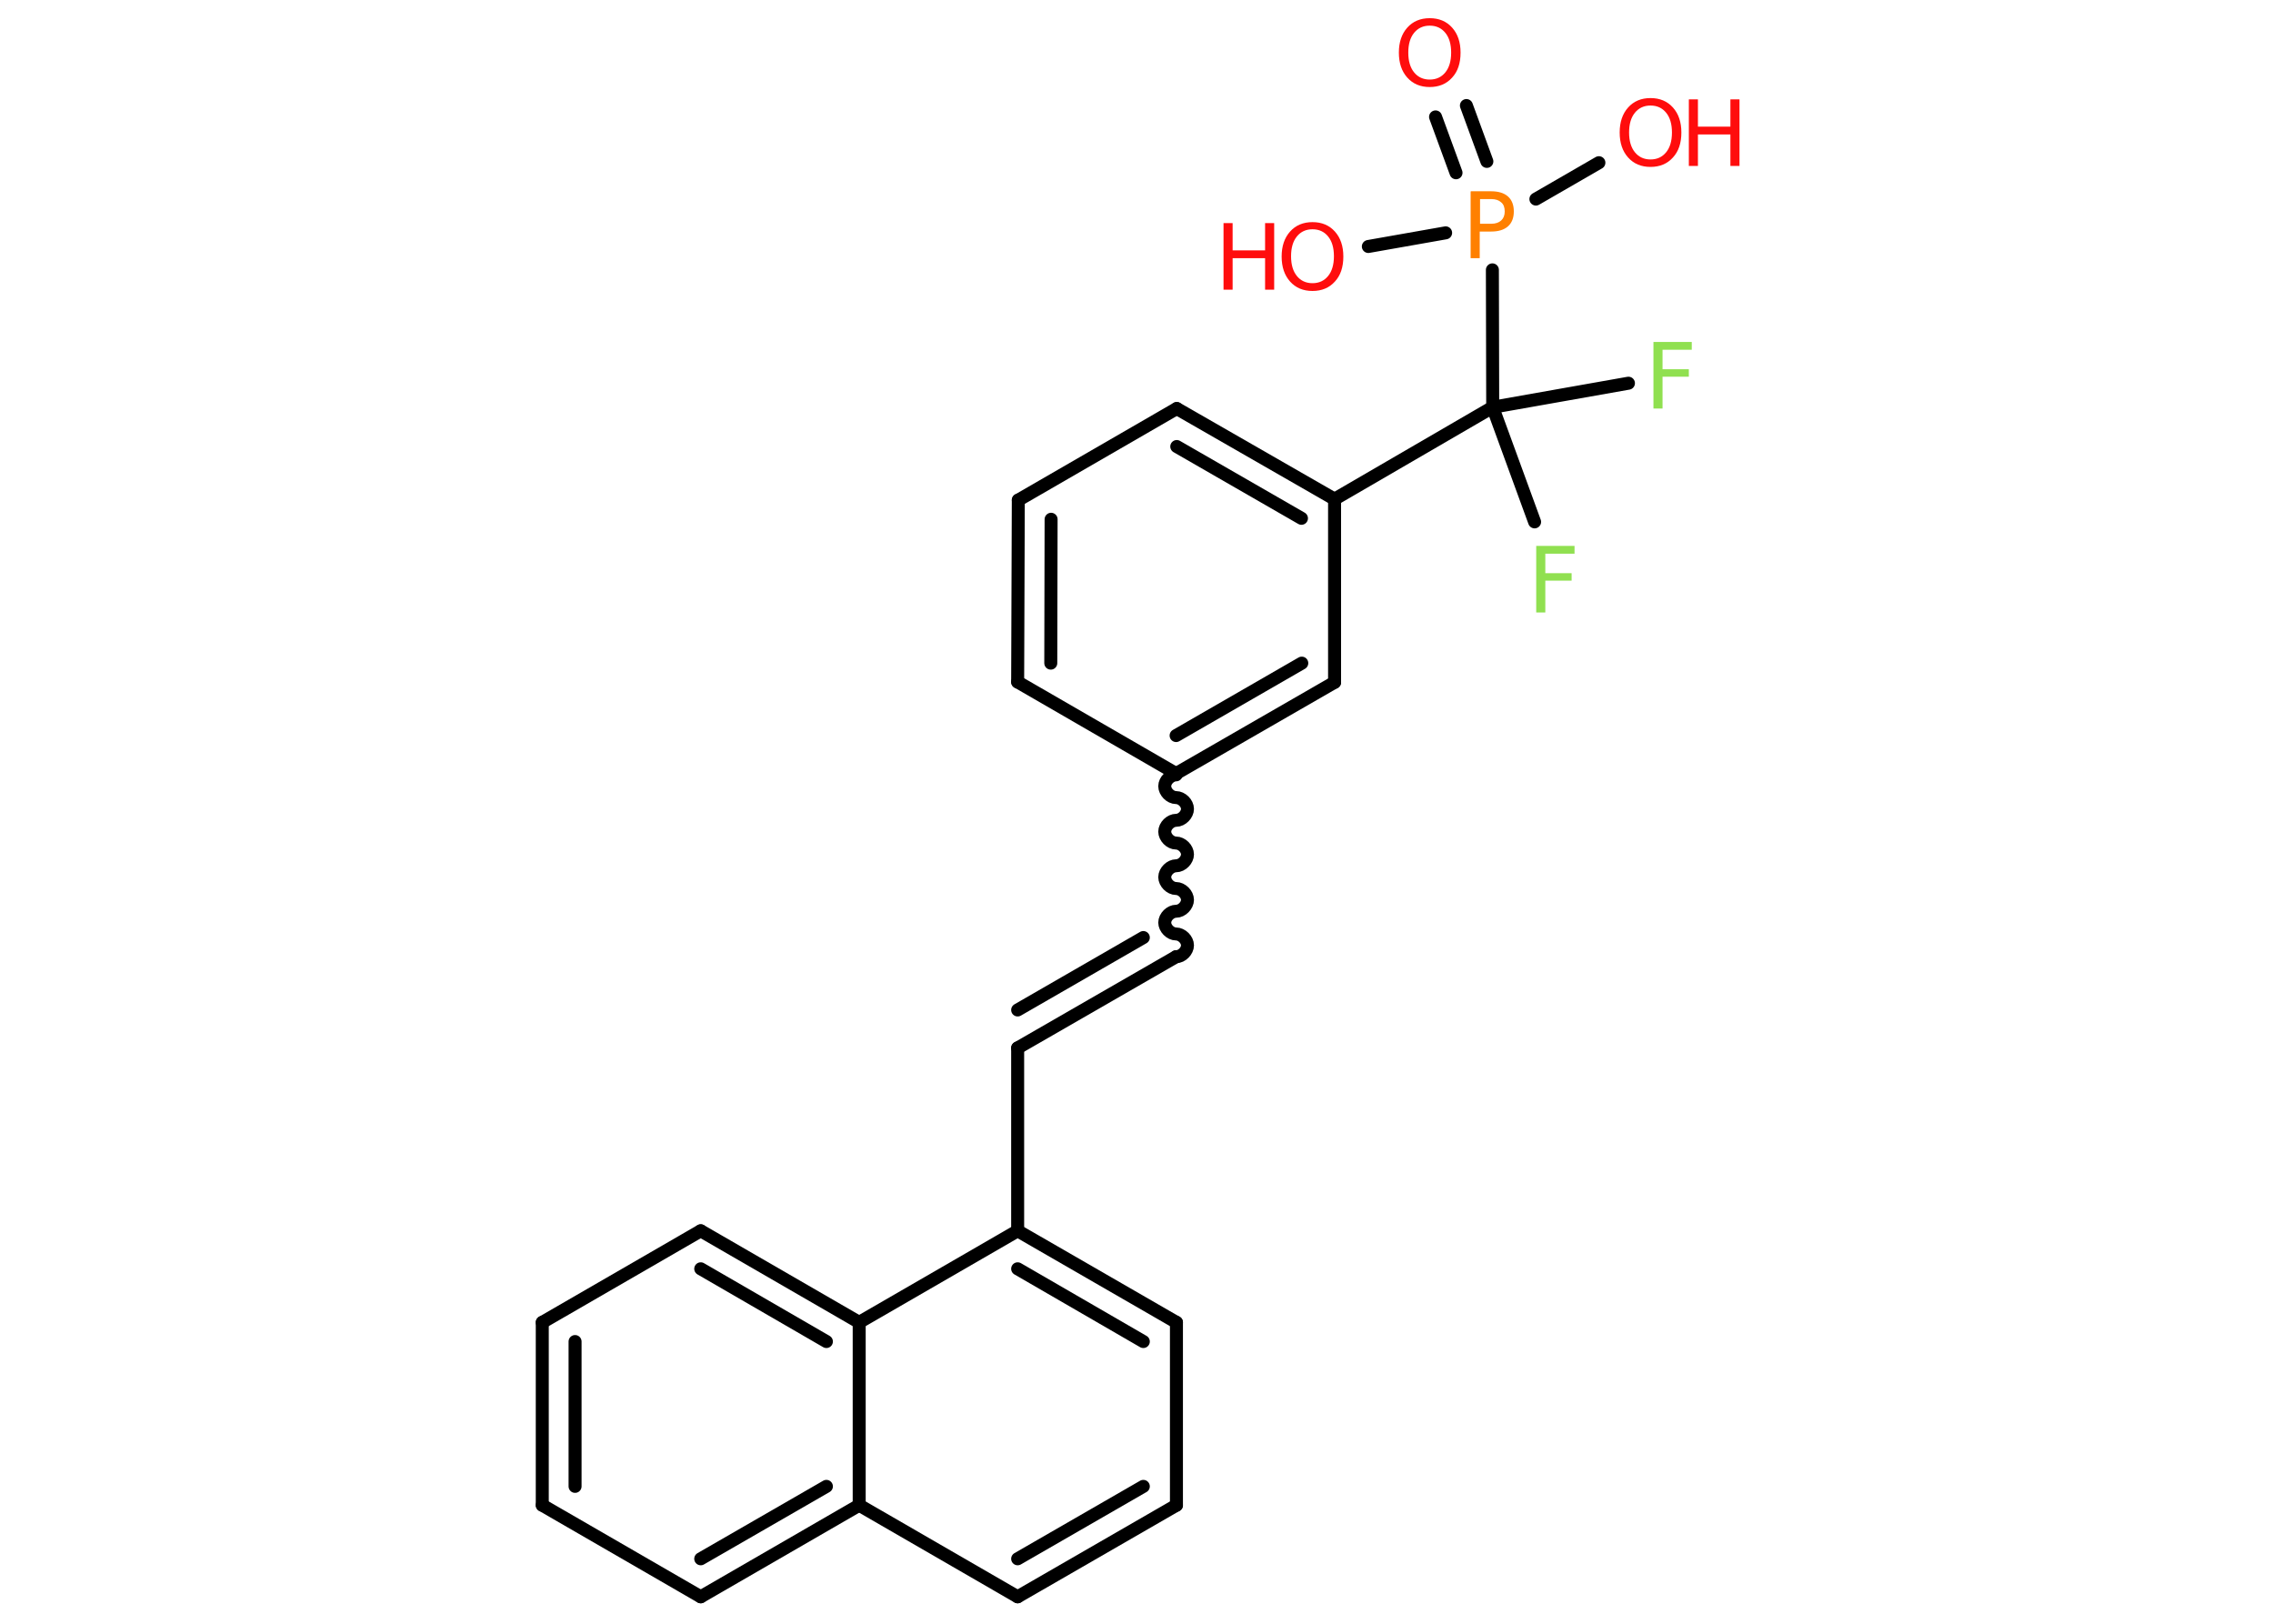 <?xml version='1.0' encoding='UTF-8'?>
<!DOCTYPE svg PUBLIC "-//W3C//DTD SVG 1.1//EN" "http://www.w3.org/Graphics/SVG/1.1/DTD/svg11.dtd">
<svg version='1.2' xmlns='http://www.w3.org/2000/svg' xmlns:xlink='http://www.w3.org/1999/xlink' width='70.0mm' height='50.0mm' viewBox='0 0 70.0 50.0'>
  <desc>Generated by the Chemistry Development Kit (http://github.com/cdk)</desc>
  <g stroke-linecap='round' stroke-linejoin='round' stroke='#000000' stroke-width='.4' fill='#FF0D0D'>
    <rect x='.0' y='.0' width='70.0' height='50.0' fill='#FFFFFF' stroke='none'/>
    <g id='mol1' class='mol'>
      <g id='mol1bnd1' class='bond'>
        <line x1='45.16' y1='3.25' x2='45.79' y2='4.97'/>
        <line x1='44.21' y1='3.6' x2='44.84' y2='5.32'/>
      </g>
      <line id='mol1bnd2' class='bond' x1='47.3' y1='6.13' x2='49.24' y2='5.01'/>
      <line id='mol1bnd3' class='bond' x1='44.52' y1='7.17' x2='42.14' y2='7.59'/>
      <line id='mol1bnd4' class='bond' x1='45.96' y1='8.31' x2='45.97' y2='12.54'/>
      <line id='mol1bnd5' class='bond' x1='45.97' y1='12.54' x2='47.26' y2='16.07'/>
      <line id='mol1bnd6' class='bond' x1='45.97' y1='12.54' x2='50.15' y2='11.8'/>
      <line id='mol1bnd7' class='bond' x1='45.97' y1='12.54' x2='41.1' y2='15.37'/>
      <g id='mol1bnd8' class='bond'>
        <line x1='41.1' y1='15.37' x2='36.24' y2='12.58'/>
        <line x1='40.08' y1='15.96' x2='36.24' y2='13.75'/>
      </g>
      <line id='mol1bnd9' class='bond' x1='36.24' y1='12.58' x2='31.36' y2='15.4'/>
      <g id='mol1bnd10' class='bond'>
        <line x1='31.36' y1='15.4' x2='31.34' y2='21.0'/>
        <line x1='32.37' y1='15.99' x2='32.36' y2='20.42'/>
      </g>
      <line id='mol1bnd11' class='bond' x1='31.34' y1='21.0' x2='36.22' y2='23.82'/>
      <path id='mol1bnd12' class='bond' d='M36.22 29.46c.18 .0 .35 -.18 .35 -.35c.0 -.18 -.18 -.35 -.35 -.35c-.18 .0 -.35 -.18 -.35 -.35c.0 -.18 .18 -.35 .35 -.35c.18 .0 .35 -.18 .35 -.35c.0 -.18 -.18 -.35 -.35 -.35c-.18 .0 -.35 -.18 -.35 -.35c.0 -.18 .18 -.35 .35 -.35c.18 .0 .35 -.18 .35 -.35c.0 -.18 -.18 -.35 -.35 -.35c-.18 .0 -.35 -.18 -.35 -.35c.0 -.18 .18 -.35 .35 -.35c.18 .0 .35 -.18 .35 -.35c.0 -.18 -.18 -.35 -.35 -.35c-.18 .0 -.35 -.18 -.35 -.35c.0 -.18 .18 -.35 .35 -.35' fill='none' stroke='#000000' stroke-width='.4'/>
      <g id='mol1bnd13' class='bond'>
        <line x1='36.22' y1='29.46' x2='31.34' y2='32.27'/>
        <line x1='35.21' y1='28.87' x2='31.34' y2='31.1'/>
      </g>
      <line id='mol1bnd14' class='bond' x1='31.34' y1='32.27' x2='31.34' y2='37.9'/>
      <g id='mol1bnd15' class='bond'>
        <line x1='36.23' y1='40.72' x2='31.34' y2='37.9'/>
        <line x1='35.21' y1='41.31' x2='31.34' y2='39.07'/>
      </g>
      <line id='mol1bnd16' class='bond' x1='36.23' y1='40.72' x2='36.23' y2='46.35'/>
      <g id='mol1bnd17' class='bond'>
        <line x1='31.34' y1='49.17' x2='36.23' y2='46.35'/>
        <line x1='31.34' y1='48.0' x2='35.21' y2='45.77'/>
      </g>
      <line id='mol1bnd18' class='bond' x1='31.34' y1='49.17' x2='26.46' y2='46.35'/>
      <g id='mol1bnd19' class='bond'>
        <line x1='21.58' y1='49.17' x2='26.46' y2='46.35'/>
        <line x1='21.58' y1='48.0' x2='25.45' y2='45.77'/>
      </g>
      <line id='mol1bnd20' class='bond' x1='21.58' y1='49.17' x2='16.7' y2='46.35'/>
      <g id='mol1bnd21' class='bond'>
        <line x1='16.7' y1='40.72' x2='16.7' y2='46.35'/>
        <line x1='17.71' y1='41.31' x2='17.71' y2='45.77'/>
      </g>
      <line id='mol1bnd22' class='bond' x1='16.7' y1='40.72' x2='21.58' y2='37.9'/>
      <g id='mol1bnd23' class='bond'>
        <line x1='26.46' y1='40.72' x2='21.58' y2='37.9'/>
        <line x1='25.45' y1='41.31' x2='21.58' y2='39.07'/>
      </g>
      <line id='mol1bnd24' class='bond' x1='31.34' y1='37.9' x2='26.46' y2='40.72'/>
      <line id='mol1bnd25' class='bond' x1='26.46' y1='46.35' x2='26.46' y2='40.72'/>
      <g id='mol1bnd26' class='bond'>
        <line x1='36.22' y1='23.82' x2='41.1' y2='21.01'/>
        <line x1='36.22' y1='22.65' x2='40.09' y2='20.42'/>
      </g>
      <line id='mol1bnd27' class='bond' x1='41.1' y1='15.37' x2='41.1' y2='21.01'/>
      <path id='mol1atm1' class='atom' d='M44.03 .79q-.3 .0 -.48 .22q-.18 .22 -.18 .61q.0 .39 .18 .61q.18 .22 .48 .22q.3 .0 .48 -.22q.18 -.22 .18 -.61q.0 -.39 -.18 -.61q-.18 -.22 -.48 -.22zM44.03 .56q.43 .0 .69 .29q.26 .29 .26 .77q.0 .49 -.26 .77q-.26 .29 -.69 .29q-.43 .0 -.69 -.29q-.26 -.29 -.26 -.77q.0 -.48 .26 -.77q.26 -.29 .69 -.29z' stroke='none'/>
      <path id='mol1atm2' class='atom' d='M45.58 6.12v.77h.35q.19 .0 .3 -.1q.11 -.1 .11 -.28q.0 -.19 -.11 -.28q-.11 -.1 -.3 -.1h-.35zM45.3 5.89h.62q.34 .0 .52 .16q.18 .16 .18 .46q.0 .3 -.18 .46q-.18 .16 -.52 .16h-.35v.82h-.28v-2.05z' stroke='none' fill='#FF8000'/>
      <g id='mol1atm3' class='atom'>
        <path d='M50.83 3.25q-.3 .0 -.48 .22q-.18 .22 -.18 .61q.0 .39 .18 .61q.18 .22 .48 .22q.3 .0 .48 -.22q.18 -.22 .18 -.61q.0 -.39 -.18 -.61q-.18 -.22 -.48 -.22zM50.83 3.02q.43 .0 .69 .29q.26 .29 .26 .77q.0 .49 -.26 .77q-.26 .29 -.69 .29q-.43 .0 -.69 -.29q-.26 -.29 -.26 -.77q.0 -.48 .26 -.77q.26 -.29 .69 -.29z' stroke='none'/>
        <path d='M52.01 3.06h.28v.84h1.0v-.84h.28v2.05h-.28v-.97h-1.0v.97h-.28v-2.05z' stroke='none'/>
      </g>
      <g id='mol1atm4' class='atom'>
        <path d='M40.42 7.06q-.3 .0 -.48 .22q-.18 .22 -.18 .61q.0 .39 .18 .61q.18 .22 .48 .22q.3 .0 .48 -.22q.18 -.22 .18 -.61q.0 -.39 -.18 -.61q-.18 -.22 -.48 -.22zM40.42 6.84q.43 .0 .69 .29q.26 .29 .26 .77q.0 .49 -.26 .77q-.26 .29 -.69 .29q-.43 .0 -.69 -.29q-.26 -.29 -.26 -.77q.0 -.48 .26 -.77q.26 -.29 .69 -.29z' stroke='none'/>
        <path d='M37.68 6.87h.28v.84h1.0v-.84h.28v2.05h-.28v-.97h-1.0v.97h-.28v-2.05z' stroke='none'/>
      </g>
      <path id='mol1atm6' class='atom' d='M47.32 16.81h1.17v.24h-.9v.6h.81v.23h-.81v.98h-.28v-2.05z' stroke='none' fill='#90E050'/>
      <path id='mol1atm7' class='atom' d='M50.93 10.53h1.17v.24h-.9v.6h.81v.23h-.81v.98h-.28v-2.05z' stroke='none' fill='#90E050'/>
    </g>
  </g>
</svg>
